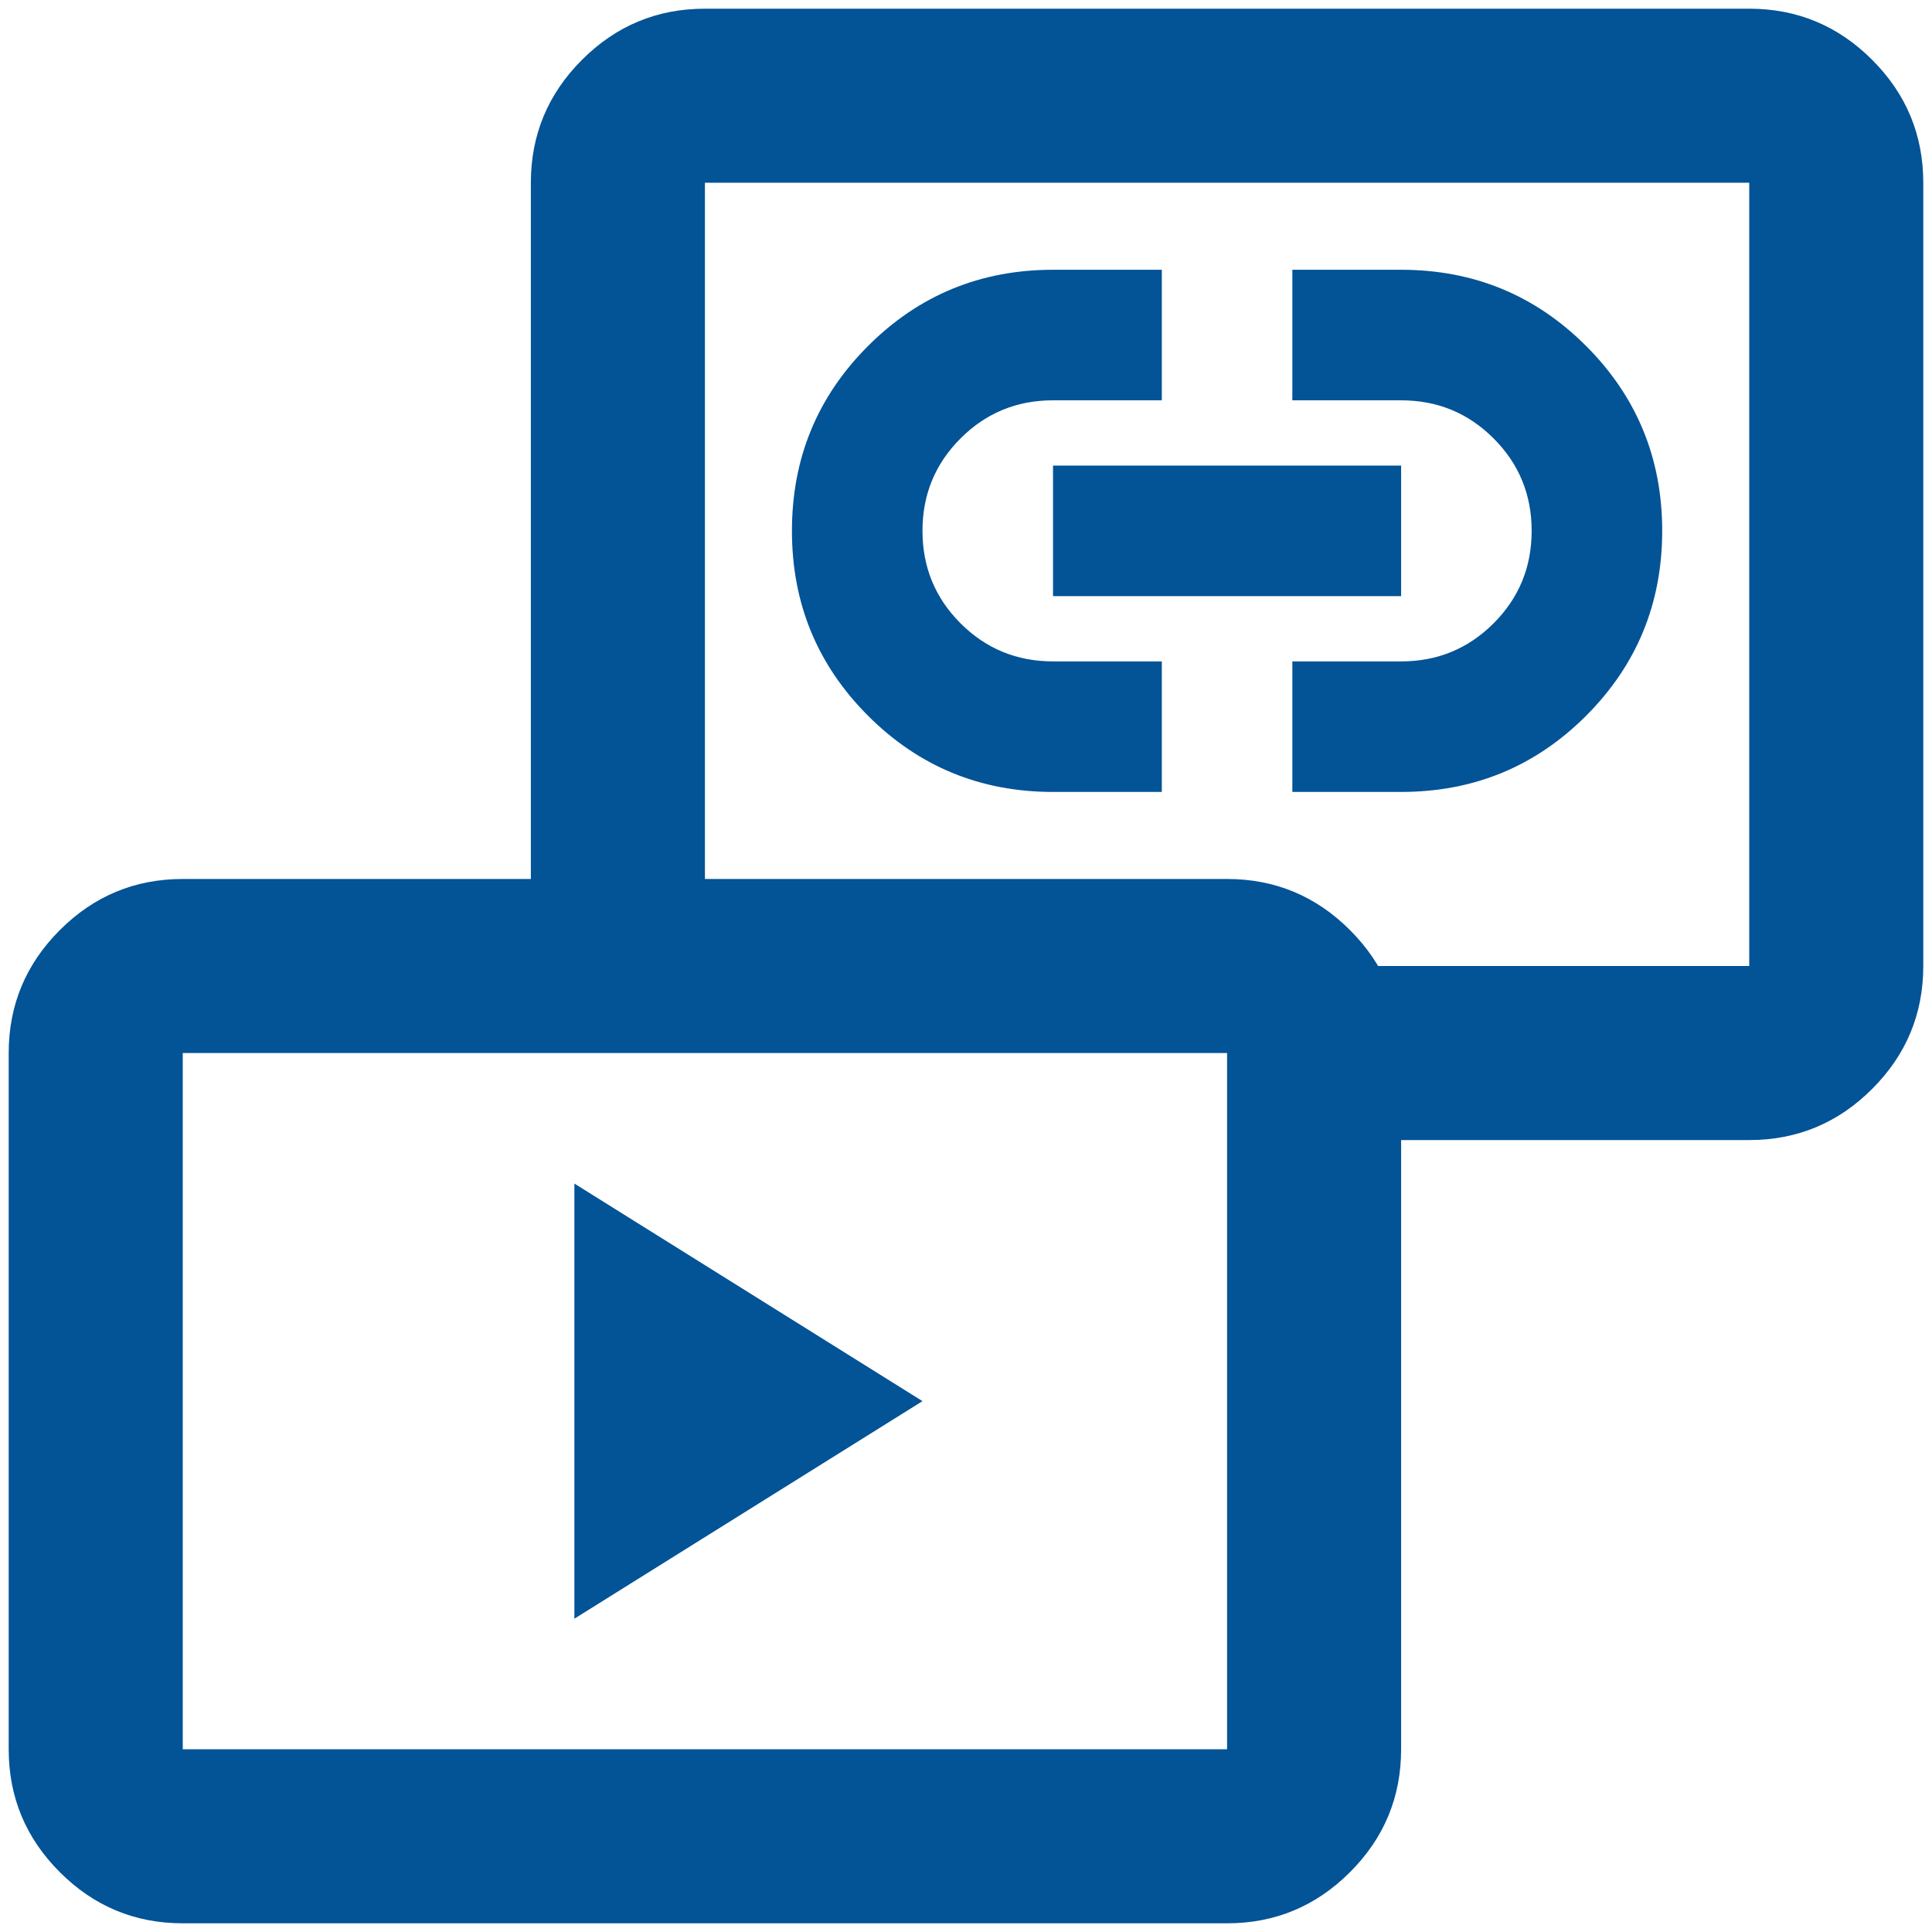 <svg width="74" height="74" viewBox="0 0 74 74" fill="none" xmlns="http://www.w3.org/2000/svg">
<path d="M22 62V45.333L35.333 53.667L22 62ZM40.333 30.333C37.555 30.333 35.194 29.361 33.25 27.417C31.305 25.472 30.333 23.111 30.333 20.333C30.333 17.555 31.305 15.194 33.25 13.25C35.194 11.306 37.555 10.333 40.333 10.333H44.5V15.333H40.333C38.944 15.333 37.764 15.819 36.791 16.792C35.819 17.764 35.333 18.944 35.333 20.333C35.333 21.722 35.819 22.903 36.791 23.875C37.764 24.847 38.944 25.333 40.333 25.333H44.5V30.333H40.333ZM49.5 30.333V25.333H53.666C55.055 25.333 56.236 24.847 57.208 23.875C58.18 22.903 58.666 21.722 58.666 20.333C58.666 18.944 58.18 17.764 57.208 16.792C56.236 15.819 55.055 15.333 53.666 15.333H49.5V10.333H53.666C56.444 10.333 58.805 11.306 60.75 13.25C62.694 15.194 63.666 17.555 63.666 20.333C63.666 23.111 62.694 25.472 60.75 27.417C58.805 29.361 56.444 30.333 53.666 30.333H49.5ZM40.333 22.833V17.833H53.666V22.833H40.333ZM50.666 43.667V37H67V7H27V37H20.333V7C20.333 5.167 20.986 3.597 22.291 2.292C23.597 0.986 25.166 0.333 27 0.333H67C68.833 0.333 70.403 0.986 71.708 2.292C73.014 3.597 73.666 5.167 73.666 7V37C73.666 38.833 73.014 40.403 71.708 41.708C70.403 43.014 68.833 43.667 67 43.667H50.666ZM7 73.667C5.166 73.667 3.597 73.014 2.291 71.708C0.986 70.403 0.333 68.833 0.333 67V40.333C0.333 38.5 0.986 36.931 2.291 35.625C3.597 34.319 5.166 33.667 7 33.667H47C48.833 33.667 50.403 34.319 51.708 35.625C53.014 36.931 53.666 38.5 53.666 40.333V67C53.666 68.833 53.014 70.403 51.708 71.708C50.403 73.014 48.833 73.667 47 73.667H7ZM7 67H47V40.333H7V67Z" fill="#035397"/>
</svg>
